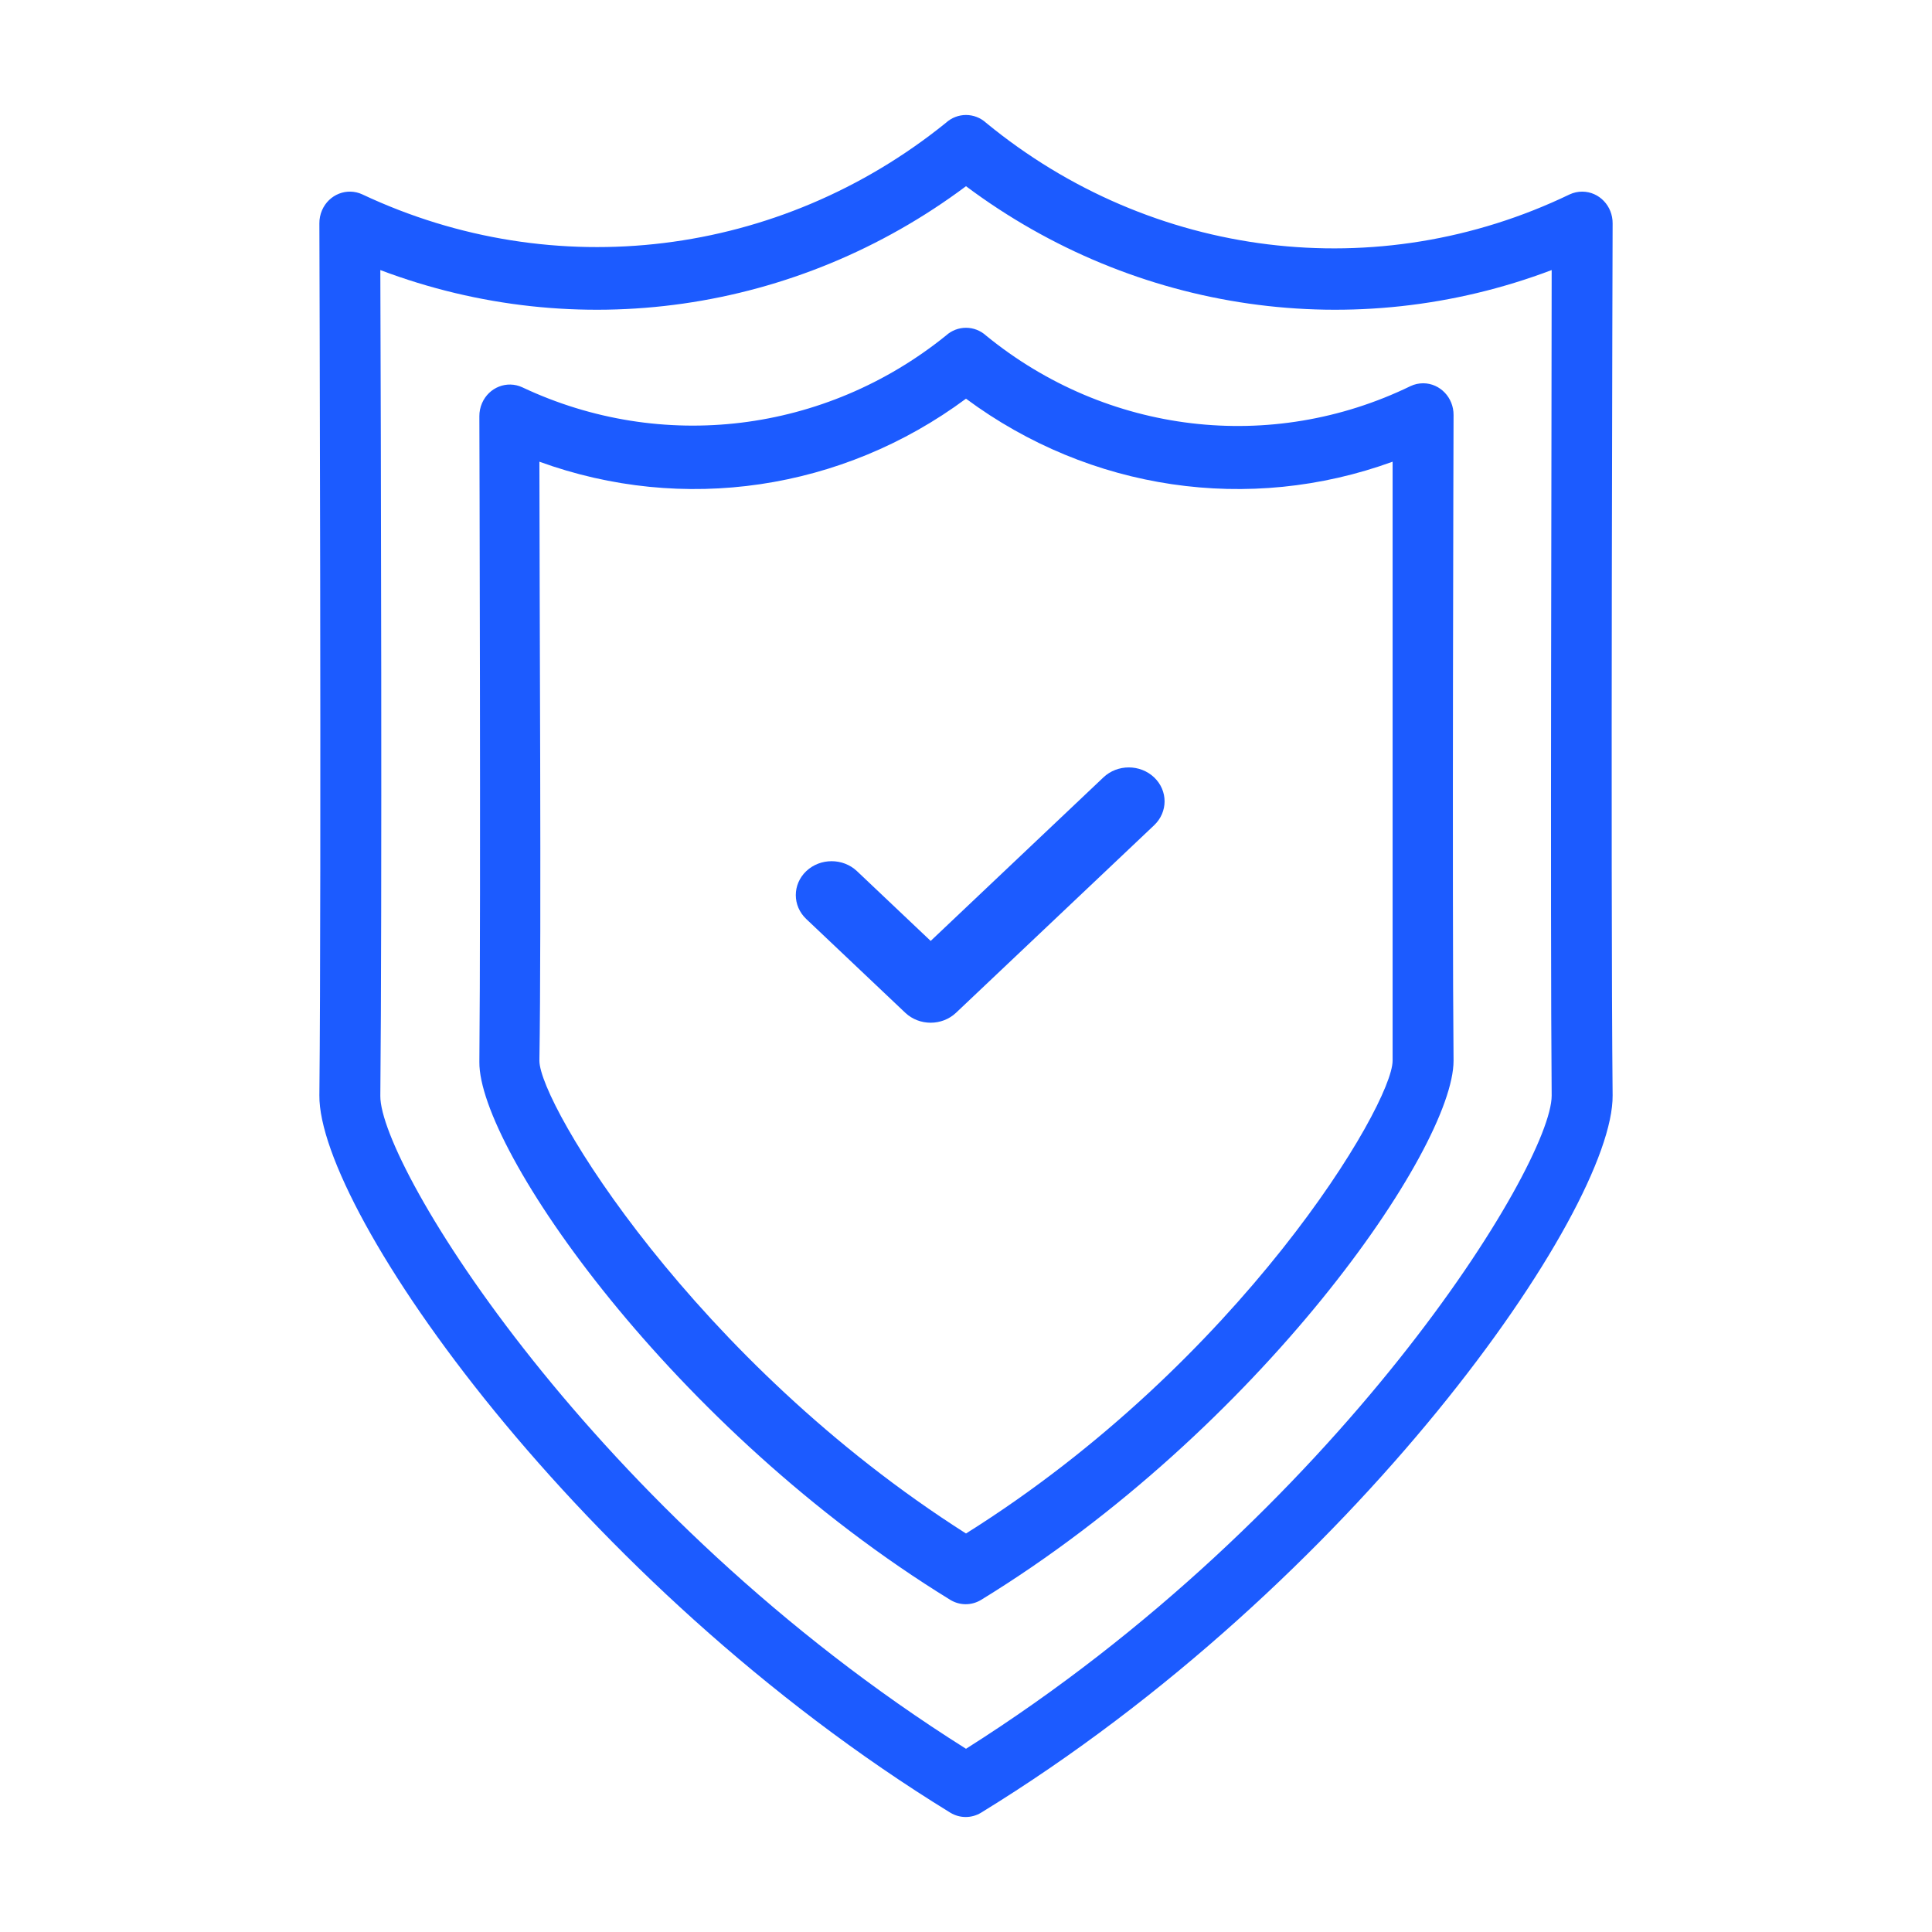 <svg width="42" height="42" viewBox="0 0 42 42" fill="none" xmlns="http://www.w3.org/2000/svg">
<g clip-path="url(#clip0)">
<path d="M35.057 4.856C35.06 4.478 34.766 4.169 34.4 4.166C34.304 4.165 34.21 4.186 34.123 4.226C29.951 6.235 25.04 5.632 21.437 2.67C21.187 2.443 20.813 2.443 20.563 2.67C16.945 5.595 12.056 6.194 7.877 4.226C7.544 4.071 7.151 4.225 7.001 4.57C6.962 4.66 6.942 4.758 6.943 4.856C6.943 5 6.99 19.131 6.943 23.811C6.917 26.312 12.561 34.433 20.662 39.408C20.867 39.531 21.12 39.531 21.325 39.408C29.439 34.433 35.083 26.312 35.057 23.811C35.011 19.131 35.057 5 35.057 4.856ZM33.732 23.818C33.732 25.326 29.095 32.898 21 38.017C12.879 32.905 8.255 25.333 8.268 23.825C8.308 19.871 8.281 9.229 8.268 5.871C12.541 7.488 17.312 6.805 21 4.048C24.688 6.805 29.459 7.488 33.732 5.871C33.732 9.222 33.699 19.871 33.732 23.818Z" fill="#1C5BFF"/>
<path d="M31.599 9.023C31.602 8.645 31.308 8.335 30.942 8.332C30.846 8.332 30.752 8.352 30.665 8.393C27.637 9.865 24.064 9.441 21.437 7.296C21.187 7.069 20.813 7.069 20.563 7.296C17.936 9.416 14.387 9.849 11.355 8.42C11.021 8.265 10.629 8.419 10.479 8.764C10.44 8.854 10.42 8.952 10.421 9.05C10.421 9.153 10.454 19.617 10.421 23.085C10.401 24.969 14.614 31.068 20.662 34.782C20.867 34.905 21.12 34.905 21.325 34.782C27.386 31.068 31.599 24.969 31.599 23.058C31.566 19.59 31.599 9.133 31.599 9.023ZM30.274 23.058C30.274 24.024 26.962 29.595 21 33.337C15.085 29.574 11.726 24.003 11.726 23.058C11.772 20.262 11.726 12.778 11.726 10.037C14.848 11.173 18.31 10.662 21 8.667C23.69 10.662 27.152 11.173 30.274 10.037V23.058Z" fill="#1C5BFF"/>
</g>
<path d="M23.988 16.899L20.232 20.455L18.629 18.937C18.325 18.65 17.832 18.65 17.528 18.937C17.224 19.225 17.224 19.692 17.528 19.979L19.681 22.018C19.833 22.161 20.032 22.233 20.232 22.233C20.431 22.233 20.63 22.161 20.782 22.018L25.089 17.941C25.393 17.653 25.393 17.187 25.089 16.899C24.785 16.611 24.292 16.611 23.988 16.899Z" fill="#1C5BFF"/>
<defs>
<clipPath id="clip0">
<rect width="35.767" height="37" fill="white" transform="translate(3.117 2.5)"/>
</clipPath>
</defs>
</svg>
